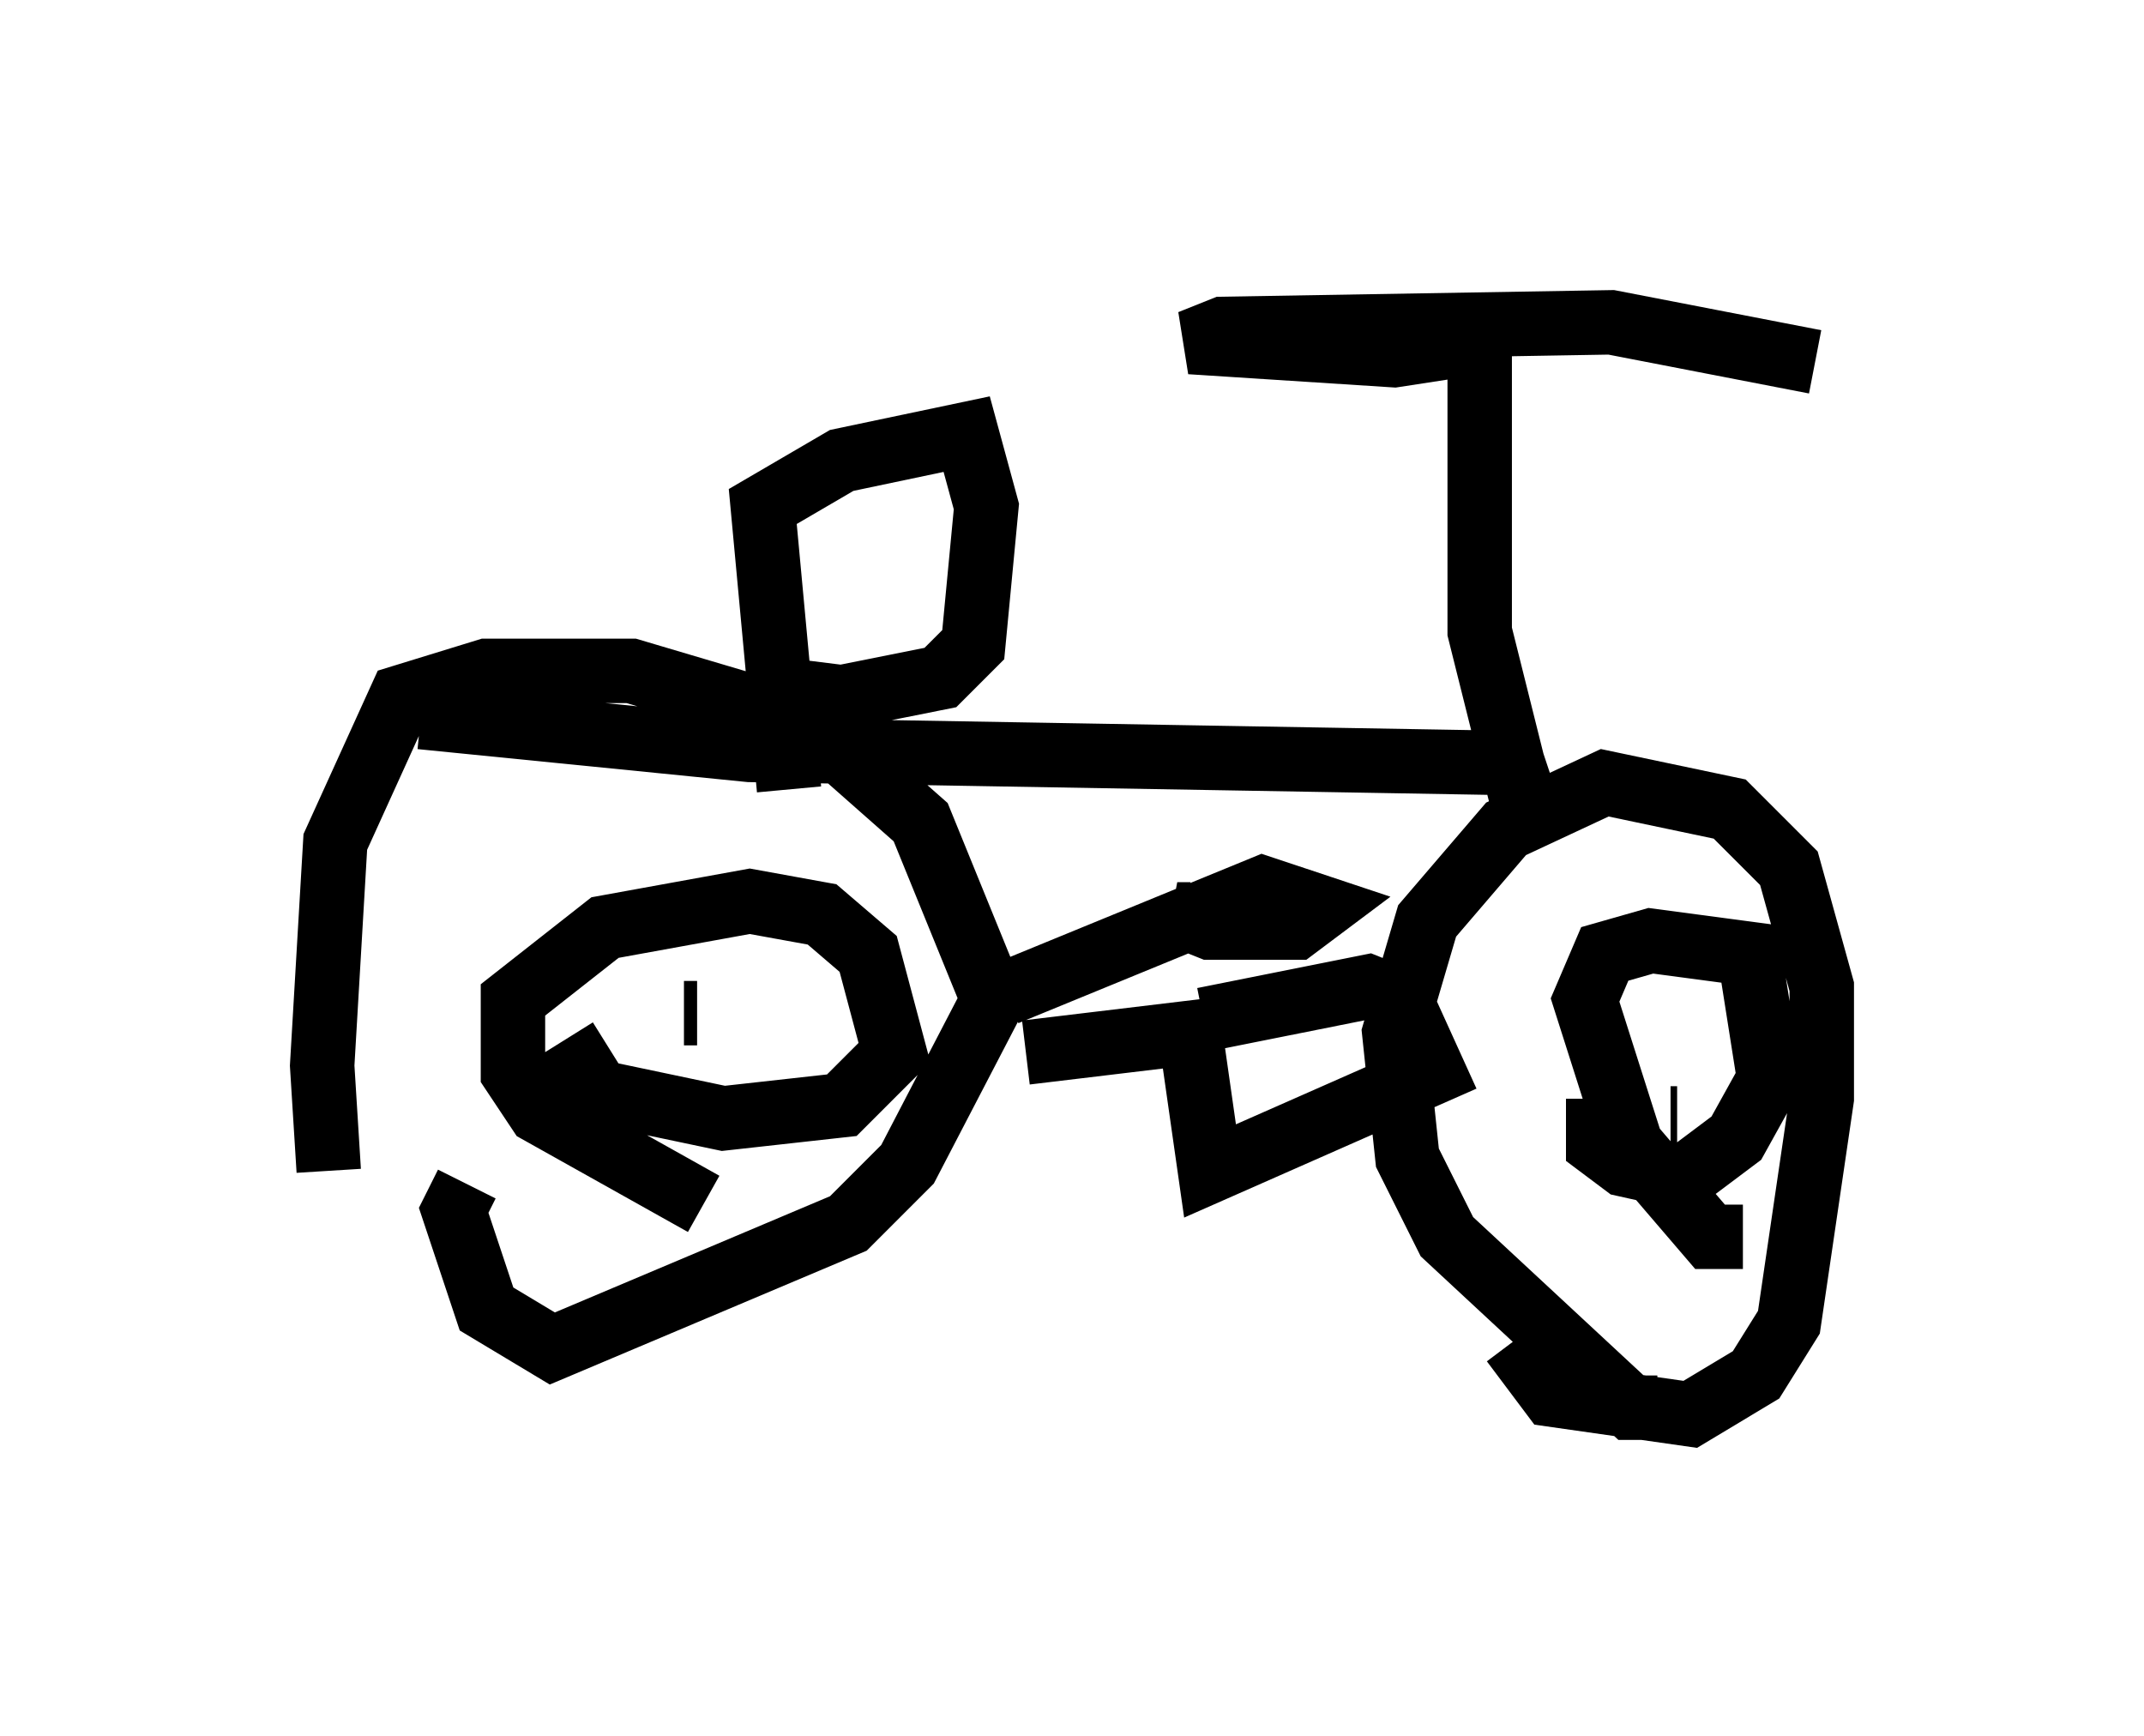 <?xml version="1.0" encoding="utf-8" ?>
<svg baseProfile="full" height="26.946" version="1.1" width="33.275" xmlns="http://www.w3.org/2000/svg" xmlns:ev="http://www.w3.org/2001/xml-events" xmlns:xlink="http://www.w3.org/1999/xlink"><defs /><rect fill="white" height="26.946" width="33.275" x="0" y="0" /><path d="M6.225, 20.109 m-1.123, -1.94 l-0.102, -1.633 0.204, -3.471 l1.021, -2.246 1.327, -0.408 l2.246, 0.0 2.756, 0.817 l1.735, 1.531 1.123, 2.756 l-1.327, 2.552 -0.919, 0.919 l-4.594, 1.94 -1.021, -0.613 l-0.51, -1.531 0.204, -0.408 m18.477, 3.471 l-0.408, 0.0 -2.858, -2.654 l-0.613, -1.225 -0.204, -1.94 l0.51, -1.735 1.225, -1.429 l1.531, -0.715 1.94, 0.408 l0.919, 0.919 0.51, 1.838 l0.0, 1.735 -0.51, 3.471 l-0.51, 0.817 -1.021, 0.613 l-2.144, -0.306 -0.613, -0.817 m-16.946, -9.698 l5.104, 0.51 11.842, 0.204 l0.204, 0.613 m0.102, 0.613 l-0.817, -3.267 0.0, -4.492 l-1.327, 0.204 -3.165, -0.204 l0.51, -0.204 6.023, -0.102 l3.165, 0.613 m-15.925, 6.635 l-0.408, -4.39 1.225, -0.715 l1.94, -0.408 0.306, 1.123 l-0.204, 2.144 -0.51, 0.51 l-1.531, 0.306 -0.817, -0.102 m3.675, 5.615 l2.552, -0.306 0.306, 2.144 l3.471, -1.531 -0.51, -1.123 l-0.51, -0.204 -2.552, 0.51 m-3.063, -0.408 l3.981, -1.633 0.919, 0.306 l-0.408, 0.306 -1.327, 0.0 l-0.51, -0.204 0.204, 0.0 m-7.554, 4.492 l-2.552, -1.429 -0.408, -0.613 l0.0, -1.123 1.429, -1.123 l2.246, -0.408 1.123, 0.204 l0.715, 0.613 0.408, 1.531 l-0.817, 0.817 -1.838, 0.204 l-1.94, -0.408 -0.51, -0.817 m1.838, -0.408 l0.204, 0.0 m16.231, 3.471 l-0.51, 0.0 -1.225, -1.429 l-0.715, -2.246 0.306, -0.715 l0.715, -0.204 1.531, 0.204 l0.306, 1.94 -0.51, 0.919 l-0.817, 0.613 -0.919, -0.204 l-0.408, -0.306 0.0, -0.715 m1.123, 0.306 l0.102, 0.0 " fill="none" stroke="black" stroke-width="1" /></svg>